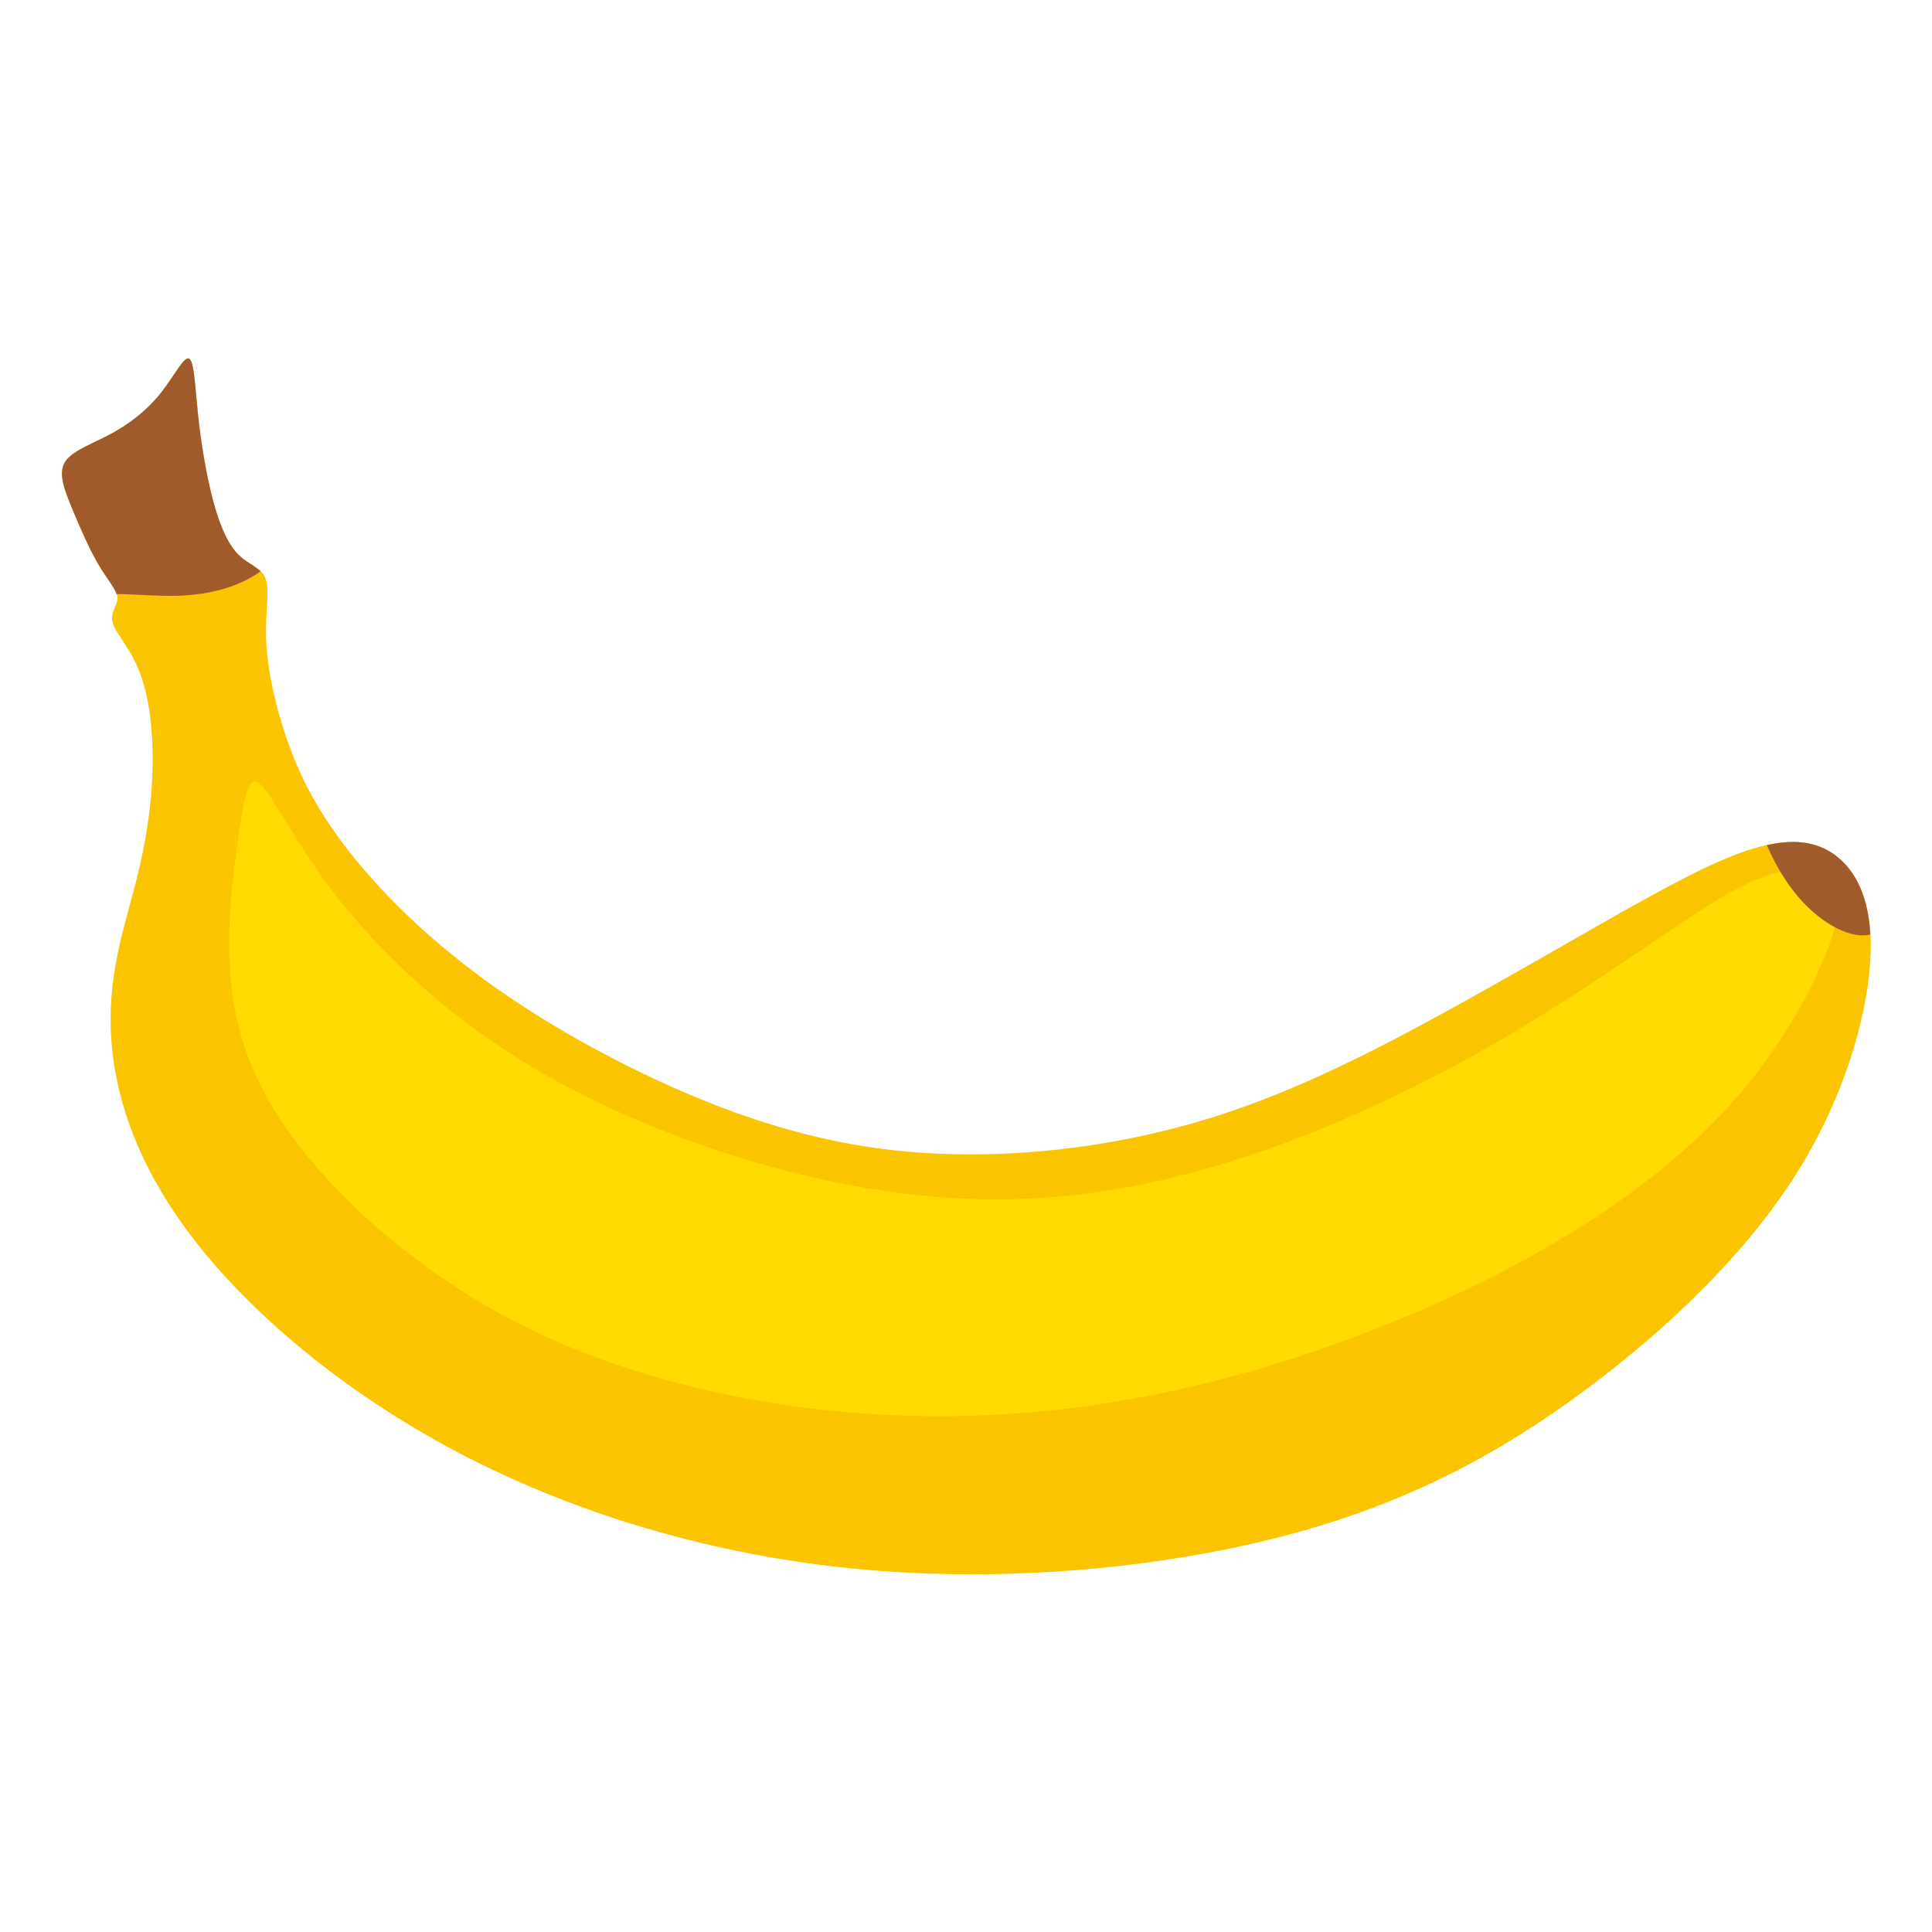 <?xml version="1.0" encoding="UTF-8" standalone="no"?>
<!-- Created with Inkscape (http://www.inkscape.org/) -->

<svg
   width="1000"
   height="1000"
   viewBox="0 0 1000 1000"
   version="1.1"
   id="svg5"
   xmlns="http://www.w3.org/2000/svg"
   xmlns:svg="http://www.w3.org/2000/svg"
   xmlns:rdf="http://www.w3.org/1999/02/22-rdf-syntax-ns#"
   xmlns:cc="http://creativecommons.org/ns#"
   xmlns:dc="http://purl.org/dc/elements/1.1/">
  <defs
     id="defs2" />
  <g
     id="layer1">
    <g
       id="g22237"
       transform="matrix(1.218,0,0,1.218,-152.019,-93.29)">
      <path
         style="fill:#fac400;fill-opacity:1;stroke:none;stroke-width:1px;stroke-linecap:butt;stroke-linejoin:miter;stroke-opacity:1"
         d="m 172.677,341.22 c 1.272,4.453 7.315,10.495 11.289,20.512 3.975,10.017 5.883,24.009 5.723,39.274 -0.159,15.264 -2.385,31.8 -6.996,49.927 -4.611,18.126 -11.607,37.842 -10.812,62.806 0.795,24.964 9.381,55.174 33.71,87.452 24.328,32.278 64.396,66.622 114.006,92.698 49.609,26.076 108.757,43.884 171.246,49.608 62.489,5.724 128.314,-0.636 180.626,-14.47 52.312,-13.833 91.108,-35.139 126.725,-61.534 35.617,-26.395 68.053,-57.877 89.041,-90.631 20.988,-32.755 30.528,-66.78 32.278,-90.472 1.749,-23.691 -4.293,-37.047 -12.561,-44.521 -8.268,-7.474 -18.762,-9.064 -31.96,-6.043 -13.198,3.021 -29.098,10.653 -52.63,23.691 -23.533,13.038 -54.697,31.482 -86.179,48.655 -31.483,17.172 -63.283,33.072 -97.15,43.567 -33.868,10.494 -69.802,15.582 -103.351,15.423 -33.55,-0.159 -64.714,-5.565 -98.9,-17.967 -34.186,-12.402 -71.392,-31.8 -100.808,-52.471 -29.416,-20.67 -51.04,-42.612 -65.191,-61.375 -14.152,-18.762 -20.83,-34.344 -25.441,-48.814 -4.611,-14.469 -7.155,-27.825 -7.473,-38.956 -0.318,-11.13 1.59,-20.034 -0.159,-24.964 -1.748,-4.929 -7.154,-5.883 -11.607,-10.335 -4.452,-4.452 -7.95,-12.402 -10.813,-23.214 -2.862,-10.812 -5.088,-24.486 -6.36,-36.571 -1.272,-12.084 -1.59,-22.578 -3.816,-23.533 -2.226,-0.954 -6.36,7.632 -12.084,14.787 -5.724,7.155 -13.038,12.879 -20.988,17.172 -7.95,4.293 -16.536,7.155 -19.557,11.926 -3.021,4.771 -0.477,11.449 2.862,19.558 3.339,8.109 7.473,17.649 11.448,24.327 3.975,6.678 7.791,10.494 7.95,13.833 0.159,3.339 -3.339,6.201 -2.067,10.653 z"
         id="path7182" />
      <path
         id="path7621"
         style="fill:#a05a2c;fill-opacity:1;stroke:none;stroke-width:1px;stroke-linecap:butt;stroke-linejoin:miter;stroke-opacity:1"
         d="m 205.113,228.965 c -2.226,-0.954 -6.36,7.632 -12.084,14.787 -5.724,7.155 -13.038,12.879 -20.988,17.172 -7.95,4.293 -16.536,7.155 -19.557,11.926 -3.021,4.771 -0.478,11.447 2.861,19.557 3.339,8.109 7.474,17.65 11.449,24.328 3.395,5.704 6.528,9.283 7.512,12.297 8.263,0.072 17.029,0.968 25.561,0.74 11.925,-0.318 23.373,-2.862 32.436,-8.268 1.119,-0.668 2.201,-1.38 3.238,-2.15 -2.473,-2.421 -6.193,-3.829 -9.438,-7.072 -4.452,-4.452 -7.952,-12.401 -10.814,-23.213 -2.862,-10.812 -5.087,-24.486 -6.359,-36.57 -1.272,-12.084 -1.59,-22.579 -3.816,-23.533 z" />
      <path
         style="fill:#ffdb01;fill-opacity:1;stroke:none;stroke-width:1px;stroke-linecap:butt;stroke-linejoin:miter;stroke-opacity:1"
         d="m 235.642,410.069 c 5.406,4.929 14.629,24.964 32.278,47.542 17.65,22.579 43.726,47.7 76.163,68.212 32.437,20.511 71.233,36.411 108.917,46.746 37.684,10.335 74.254,15.105 109.871,13.356 35.617,-1.749 70.279,-10.017 103.828,-22.102 33.55,-12.084 65.986,-27.984 94.765,-44.68 28.78,-16.695 53.902,-34.185 71.074,-45.793 17.172,-11.607 26.394,-17.331 35.299,-21.465 8.904,-4.134 17.49,-6.678 23.851,-4.928 6.36,1.75 10.494,7.792 12.243,13.675 1.749,5.883 1.113,11.607 -4.93,25.44 -6.042,13.833 -17.49,35.775 -37.207,58.035 -19.716,22.26 -47.7,44.838 -85.702,65.986 -38.002,21.148 -86.02,40.863 -134.675,53.266 -48.655,12.402 -97.945,17.49 -148.508,13.992 -50.563,-3.498 -102.397,-15.582 -145.805,-37.365 -43.408,-21.783 -78.388,-53.265 -98.423,-80.773 -20.035,-27.508 -25.123,-51.04 -26.236,-72.664 -1.113,-21.625 1.749,-41.341 3.975,-56.287 2.226,-14.946 3.816,-25.122 9.222,-20.193 z"
         id="path19571" />
      <path
         id="path7625"
         style="fill:#a05a2c;fill-opacity:1;stroke:none;stroke-width:1px;stroke-linecap:butt;stroke-linejoin:miter;stroke-opacity:1"
         d="m 888.725,434.439 c -4.02,-0.22 -8.396,0.267 -13.084,1.291 4.296,9.999 10.532,20.107 18.75,27.604 8.048,7.341 17.973,12.17 25.217,10.379 -0.879,-15.92 -6.011,-25.837 -12.656,-31.844 -5.167,-4.671 -11.203,-7.045 -18.227,-7.43 z" />
    </g>
  </g>
</svg>
